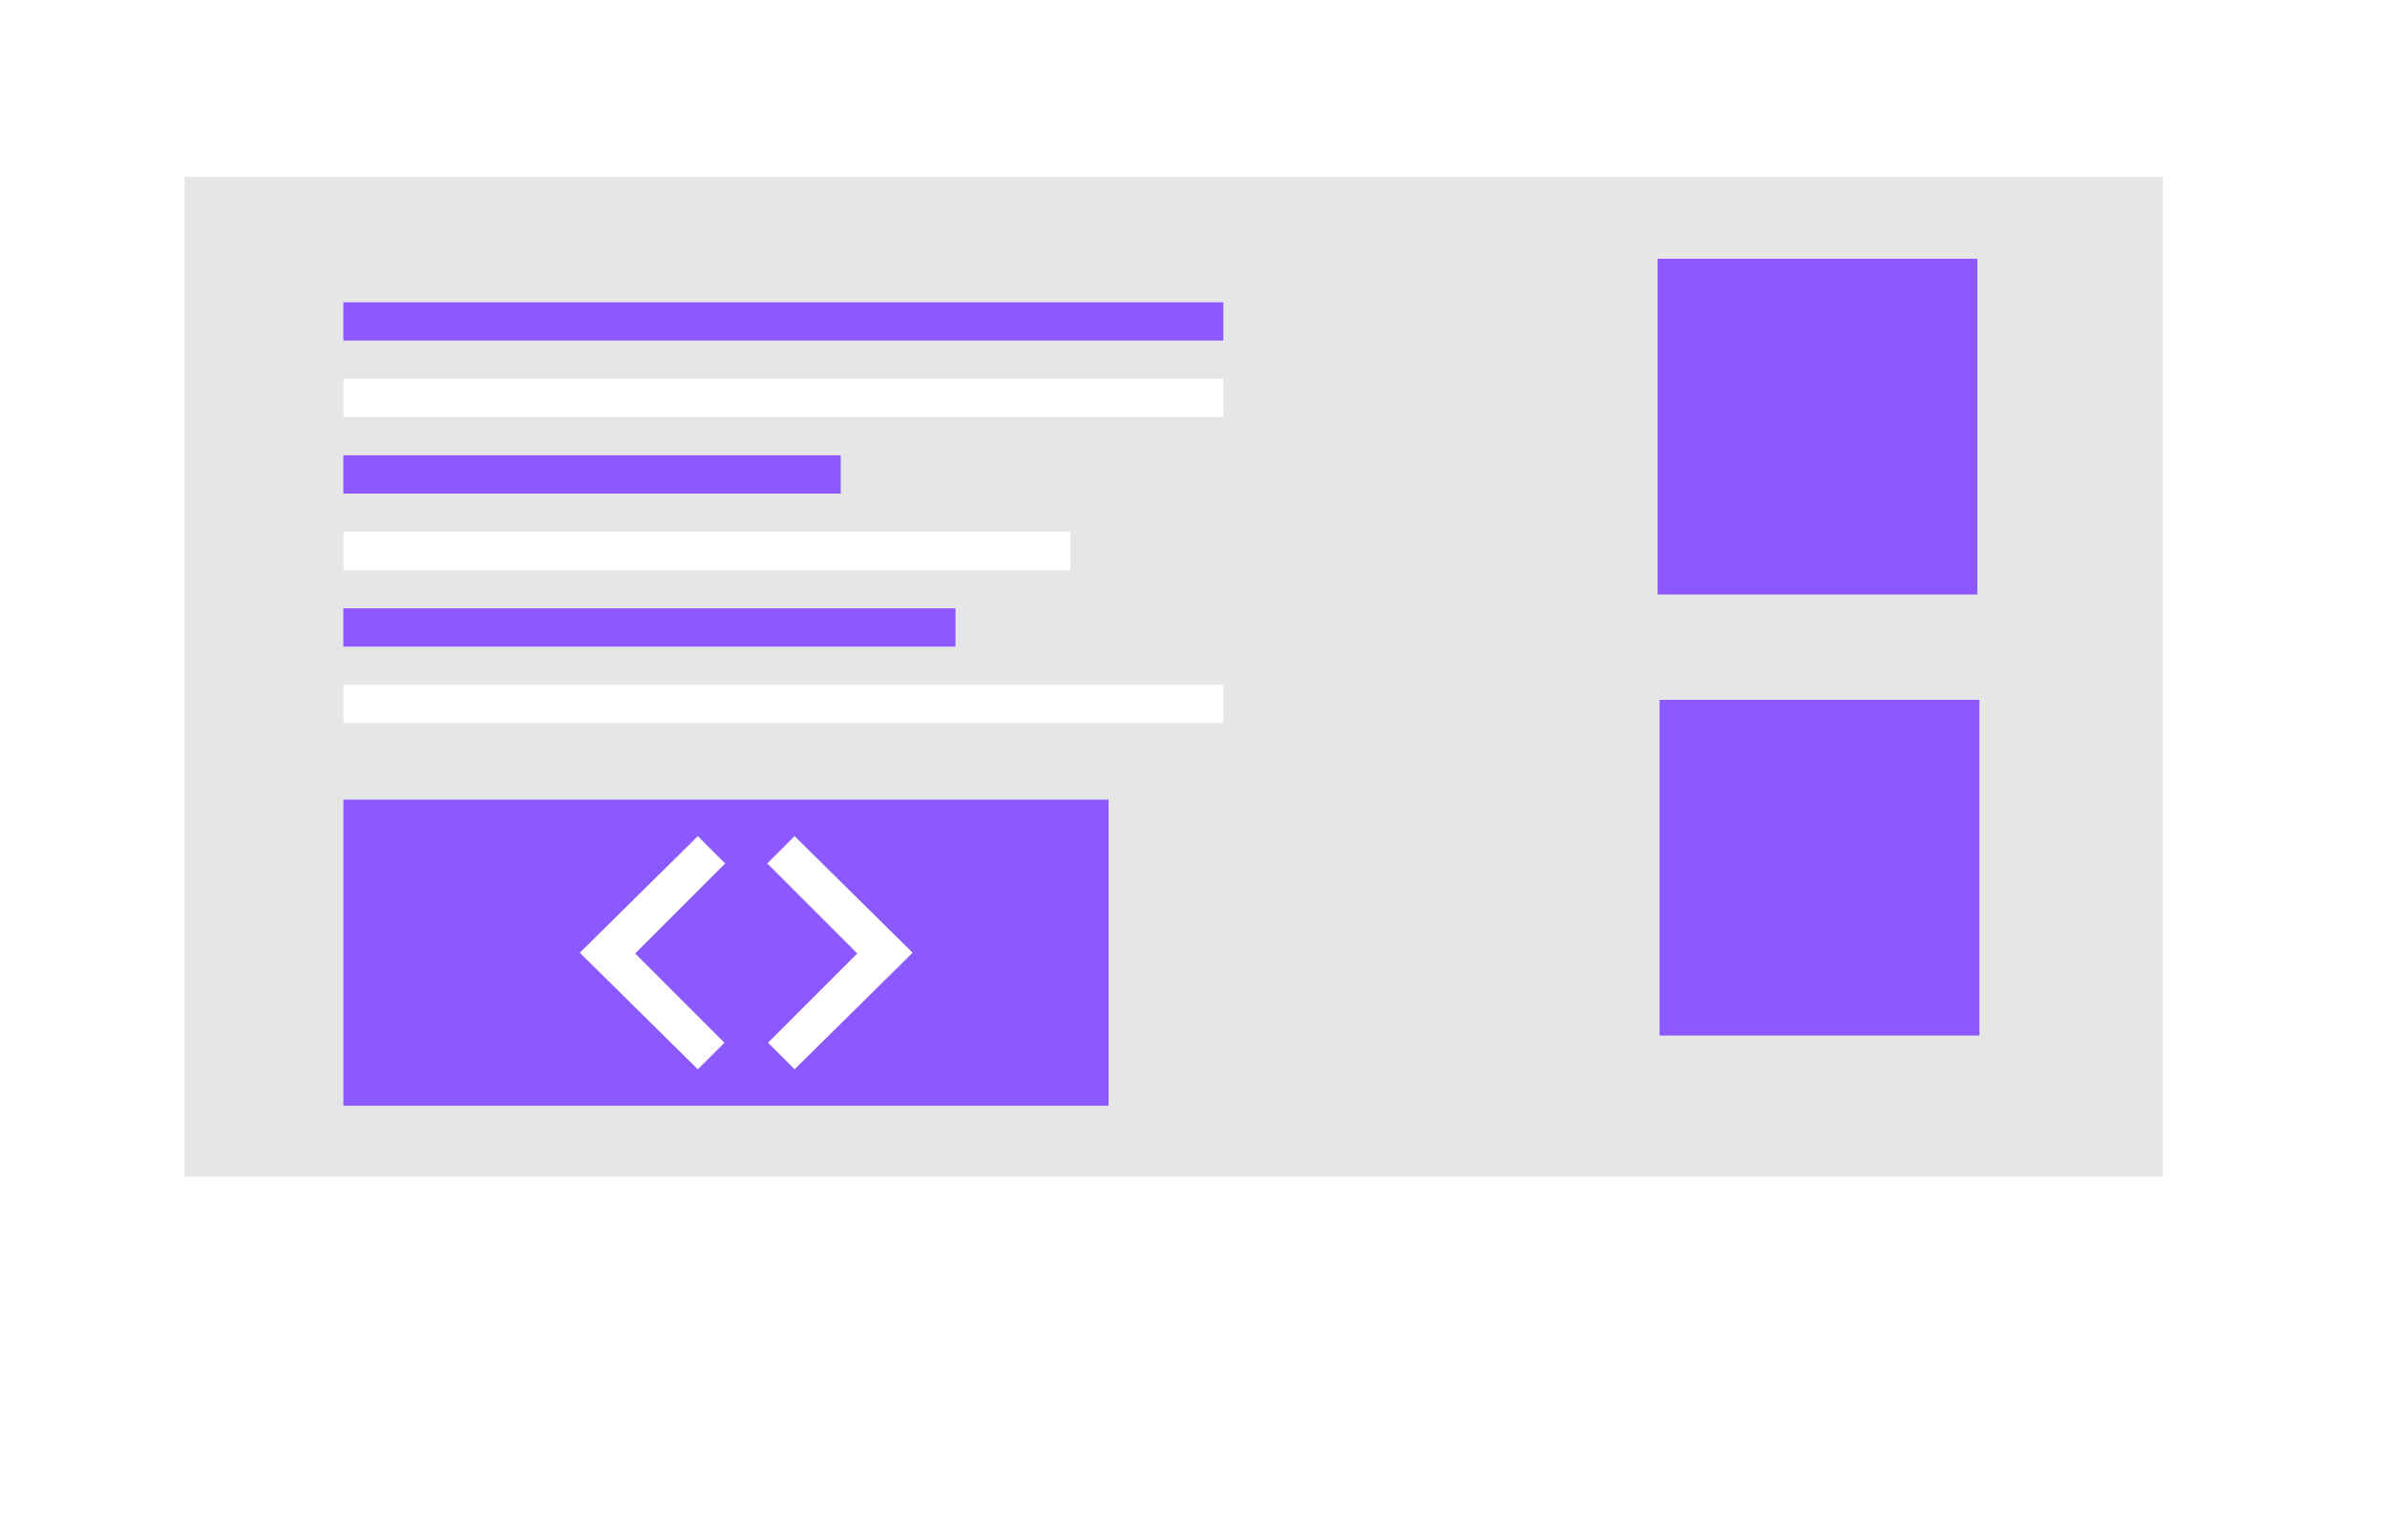 <svg xmlns="http://www.w3.org/2000/svg" xmlns:xlink="http://www.w3.org/1999/xlink" width="499.39" height="322.294" viewBox="0 0 499.39 322.294"><defs><style>.a{fill:#fff;}.b{fill:#e6e6e6;}.c{fill:#8c59ff;}.d{filter:url(#a);}</style><filter id="a" x="0" y="0" width="499.39" height="301.163" filterUnits="userSpaceOnUse"><feOffset dx="5" dy="5" input="SourceAlpha"/><feGaussianBlur stdDeviation="7" result="b"/><feFlood flood-opacity="0.161"/><feComposite operator="in" in2="b"/><feComposite in="SourceGraphic"/></filter></defs><g transform="translate(-114.384 -327.109)"><path class="a" d="M786.186,473.986l-393.539.542a31.925,31.925,0,0,1-31.967-31.884h0V431.813l457.39-.633v10.831a31.925,31.925,0,0,1-31.876,31.976Z" transform="translate(-231.73 174.875)"/><g class="d" transform="matrix(1, 0, 0, 1, 114.38, 327.11)"><path class="a" d="M368.965,121.57H808.434a8.956,8.956,0,0,1,8.956,8.956h0V380.733H360V130.526a8.956,8.956,0,0,1,8.956-8.956Z" transform="translate(-344 -105.57)"/></g><rect class="b" width="413.909" height="209.216" transform="translate(152.979 364.104)"/><rect class="c" width="66.901" height="70.241" transform="translate(461.171 381.25)"/><rect class="c" width="66.901" height="70.241" transform="translate(461.596 473.528)"/><rect class="c" width="184.106" height="8.006" transform="translate(186.212 390.356)"/><rect class="a" width="184.106" height="8.006" transform="translate(186.212 406.361)"/><rect class="c" width="104.058" height="8.006" transform="translate(186.212 422.373)"/><rect class="a" width="152.088" height="8.006" transform="translate(186.212 438.378)"/><rect class="c" width="128.069" height="8.006" transform="translate(186.212 454.391)"/><rect class="a" width="184.106" height="8.006" transform="translate(186.212 470.395)"/><rect class="c" width="160.087" height="64.035" transform="translate(186.219 494.414)"/><path class="a" d="M88.185,94.221l24.7,24.389L88.185,143l-5.557-5.557L101.3,118.763,82.472,99.932Z" transform="translate(192.435 407.833)"/><path class="a" d="M167.725,94.221l-24.7,24.389L167.725,143l5.557-5.557-18.676-18.677,18.832-18.832Z" transform="translate(92.659 407.833)"/></g></svg>